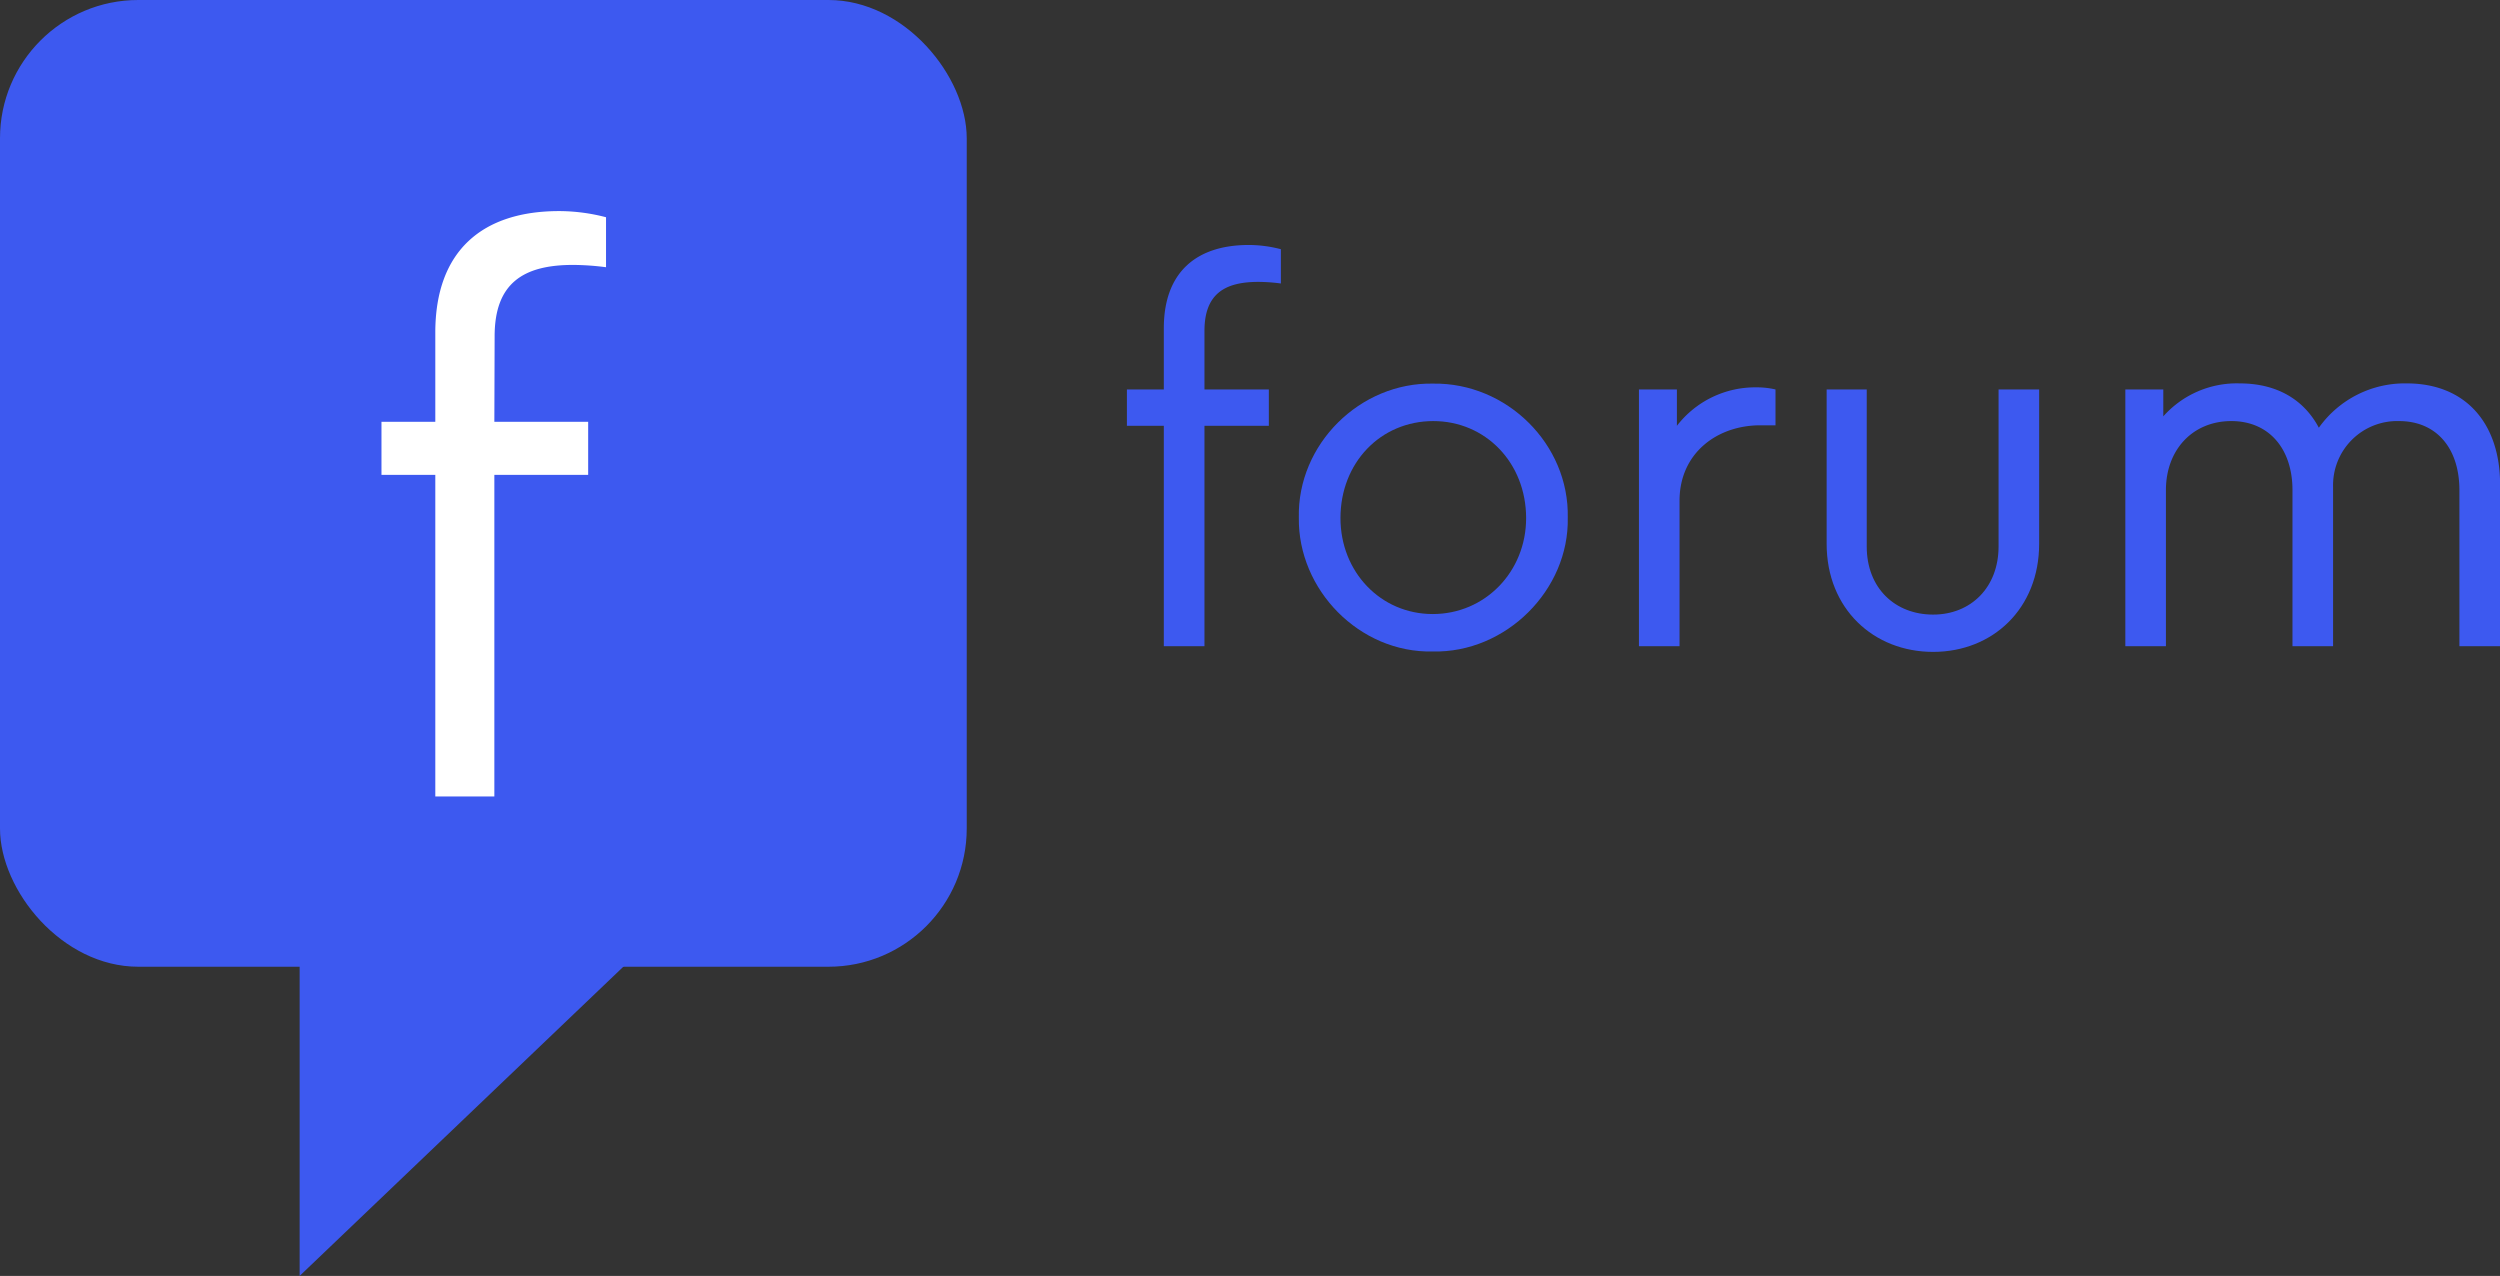 <svg xmlns="http://www.w3.org/2000/svg" viewBox="0 0 455.14 232.29"><rect x="0" y="0" width="455.14" height="232.29" fill="#333333" stroke="none"/><defs><style>.cls-1{fill:#3d59f0;}.cls-2{fill:#fff;}</style></defs><g id="Layer_2" data-name="Layer 2"><g id="Layer_2-2" data-name="Layer 2"><path class="cls-1" d="M219.28,70.9H231v6.62H219.28v40.13h-7.4V77.52h-6.72V70.9h6.72V59.77c0-10.28,6-15.17,15.46-15.17a23.21,23.21,0,0,1,5.85.77v6.24a31.56,31.56,0,0,0-4.12-.29c-6.24,0-9.79,2.3-9.79,8.93Z"/><path class="cls-1" d="M260.94,69.84c13.34-.19,24.76,11,24.48,24.39.28,13.15-11.23,24.67-24.58,24.38-13.34.29-24.57-11.23-24.38-24.38C236.17,80.88,247.6,69.56,260.94,69.84Zm0,6.82c-9.6,0-16.9,7.58-16.9,17.66,0,9.79,7.3,17.47,16.8,17.47s17-7.68,17-17.47C277.83,84.24,270.44,76.66,260.94,76.66Z"/><path class="cls-1" d="M323.24,77.43h-2.78c-7.87,0-14.69,5.09-14.69,13.73v26.49h-7.39V70.9h6.91v6.62a18,18,0,0,1,14.49-7,15.11,15.11,0,0,1,3.46.38Z"/><path class="cls-1" d="M332.55,70.9h7.3V99.51c0,7.58,5.18,12.38,12.09,12.38s11.91-5,11.91-12.38V70.9h7.39V99c0,11.8-8.45,19.68-19.3,19.68S332.55,110.83,332.55,99Z"/><path class="cls-1" d="M455.14,117.65h-7.39V89.24c0-7.59-4.13-12.58-11-12.58a11.68,11.68,0,0,0-12,11.9v29.09h-7.39V89.24c0-7.59-4.32-12.58-11.13-12.58-7,0-11.91,5.18-11.91,12.58v28.41h-7.39V70.9h6.91v4.9a17.9,17.9,0,0,1,13.92-6c6.82,0,11.71,3,14.4,8.07a19.2,19.2,0,0,1,16-8.07c10.75,0,17,7.3,17,18.44Z"/><polygon class="cls-1" points="54.55 232.29 121.55 168.29 54.55 168.29 54.55 232.29"/><rect class="cls-1" width="176" height="176" rx="25.18"/><path class="cls-2" d="M90,76.79h17.08v9.66H90V145H79.25V86.45h-9.8V76.79h9.8V60.55c0-15,8.68-22.12,22.54-22.12a34,34,0,0,1,8.54,1.12v9.1a48.44,48.44,0,0,0-6-.42c-9.1,0-14.28,3.36-14.28,13Z"/></g></g></svg>